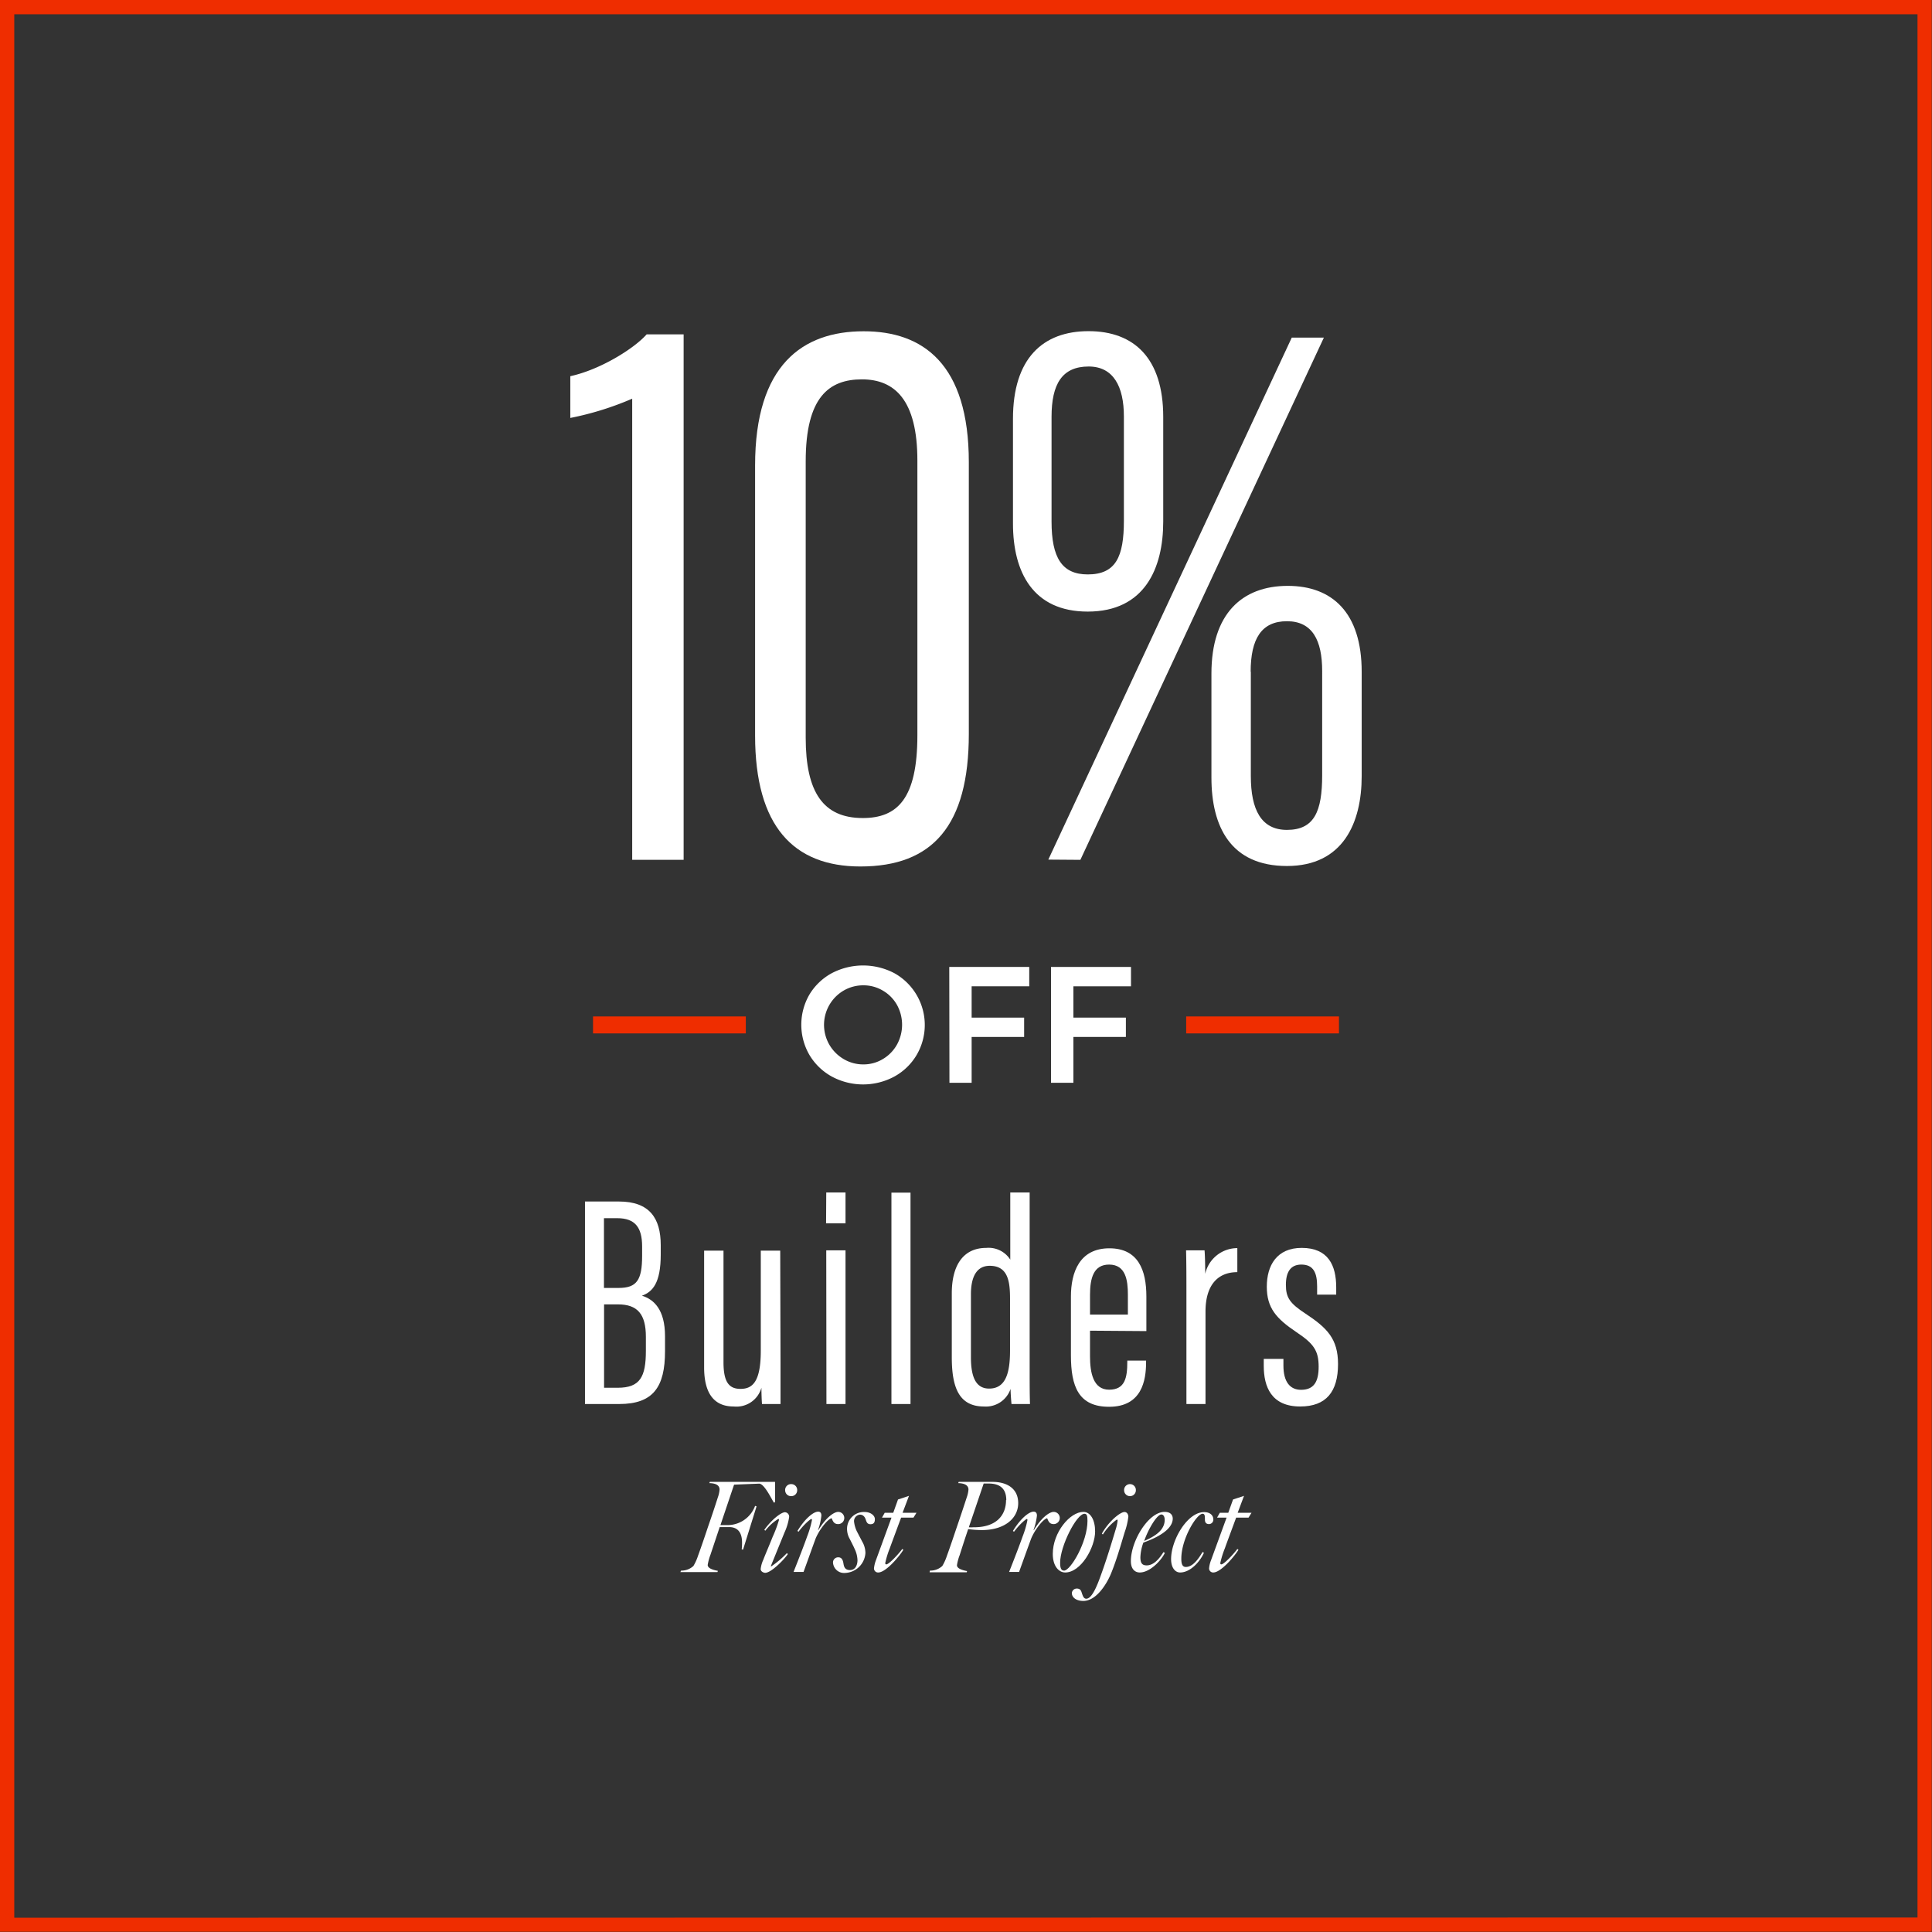 <svg xmlns="http://www.w3.org/2000/svg" viewBox="0 0 329.04 329.04"><rect x="0" y="0" width="329.04" height="329.04" fill="#333333" stroke="none"/><title>10percentoff</title><g id="bcefc2d6-39c8-4601-8e74-45e0b26b21d4" data-name="Layer 2"><g id="a0e3a4ec-01d2-4ba5-9322-472d5b9f5c9c" data-name="Layer 8"><path d="M107.67,146.44V67.9a51.81,51.81,0,0,1-10.54,3.28V64.07c5.07-1.1,10.81-4.66,13-7.12h6.3v89.49Z" fill="#fff"/><path d="M165,78.71V125c0,15.6-6.16,22.57-18.47,22.57-11.36,0-17.93-6.84-17.93-22.3v-46c0-17.1,8.08-22.85,18.47-22.85C157.2,56.4,165,62,165,78.71Zm-27.78-.14v47.07c0,9.31,3,13.68,9.72,13.68,5.88,0,9.3-3.28,9.3-14.09V78.43c0-10.26-3.83-13.82-9.44-13.82S137.22,67.62,137.22,78.57Z" fill="#fff"/><path d="M198.11,71V88.83c0,7.94-3.15,15.33-12.86,15.33-9.31,0-12.73-6.71-12.73-15V71.32c0-10.26,5.07-14.92,12.87-14.92S198.11,61.06,198.11,71Zm-19.57,75.4L220,57.5h5.47L184,146.44Zm.55-75.4V88.83c0,6.16,1.78,9,6.16,9,4.79,0,6.16-3,6.16-9.16V70.91c0-5.07-1.78-8.49-6-8.49C180.87,62.42,179.09,65.43,179.09,71Zm52.82,43.38v17.79c0,7.94-3.15,15.32-12.73,15.32s-12.86-6.7-12.86-15.05V114.69c0-10.12,5.2-14.91,13-14.91C226.85,99.78,231.91,104.3,231.91,114.42Zm-18.88,0v17.79c0,5.75,1.78,9.17,6.15,9.17,4.66,0,6-3.15,6-9.31V114.28c0-5.2-1.65-8.48-6-8.48S213,108.81,213,114.42Z" fill="#fff"/><path d="M99.63,204.63h5.78c5.21,0,7.12,2.84,7.12,7.44v1.6c0,4.85-1.39,6.35-3.2,7,2,.62,3.93,2.32,3.93,6.92v2.53c0,6.09-2,9-7.8,9H99.63Zm5.73,14.72c3.09,0,4-1.34,4-5.47v-1.6c0-3.21-1.18-4.81-4.23-4.81h-2.27v11.88Zm-2.48,17h2.32c3.82,0,4.8-1.86,4.8-6.3v-2.38c0-3.87-1.44-5.52-4.75-5.52h-2.37Z" fill="#fff"/><path d="M132.93,232.21c0,3.25,0,5.73,0,6.91h-3.15c-.05-.46-.1-1.8-.1-2.78a4.41,4.41,0,0,1-4.7,3.2c-2.07,0-5.06-.78-5.06-6.66V213h3.3V232c0,3.3.88,4.54,2.89,4.54s3.46-1.13,3.46-6.5V213h3.31Z" fill="#fff"/><path d="M140.72,203.09H144v5.26h-3.31Zm0,9.86H144v26.17h-3.25Z" fill="#fff"/><path d="M151.82,239.12v-36h3.25v36Z" fill="#fff"/><path d="M175.36,203.09v29.43c0,2.89,0,5.11.06,6.6h-3.15c-.05-.46-.16-1.91-.16-2.58a4.43,4.43,0,0,1-4.54,3c-4.34,0-5.47-3.41-5.47-8.42V220.28c0-4.65,1.85-7.75,5.88-7.75a4.38,4.38,0,0,1,4.08,2V203.09Zm-10,28.08c0,3.51.93,5.32,3.1,5.32,2.89,0,3.56-2.79,3.56-6.5v-8.78c0-2.89-.31-5.63-3.46-5.63-2.22,0-3.2,1.86-3.2,4.85Z" fill="#fff"/><path d="M185.64,226.63V231c0,2.73.52,5.68,3.25,5.68s3.1-2.07,3.1-4.75v-.21h3.2V232c0,3.1-.72,7.59-6.3,7.59-5.21,0-6.5-3.46-6.5-8.78v-10c0-4.08,1.44-8.21,6.55-8.21,4.91,0,6.3,3.72,6.3,8.21v5.89Zm6.45-2.74v-3.4c0-2.43-.36-5.12-3.2-5.12-2.63,0-3.25,2.28-3.25,5.17v3.35Z" fill="#fff"/><path d="M210.73,216.66c-3.3,0-5.42,2.17-5.42,6.72v15.74h-3.25V221.88c0-4.23,0-6.71-.06-8.93h3.15c.06.72.11,2.22.11,4a5.6,5.6,0,0,1,5.47-4.38Z" fill="#fff"/><path d="M218.58,231.43v1.14c0,2.78,1.13,4.13,3,4.13,2.17,0,3-1.35,3-3.93,0-2.73-.83-3.92-3.77-5.88-3.46-2.33-5.06-4.13-5.06-7.75s1.7-6.61,5.94-6.61c4.54,0,5.88,3,5.88,6.72v1.24h-3.25v-1.4c0-2.32-.62-3.72-2.69-3.72-1.85,0-2.63,1.29-2.63,3.46s.67,3.15,3.36,4.91c3.66,2.42,5.52,4.28,5.52,8.57,0,4.7-2,7.23-6.45,7.23-4.91,0-6.2-3.36-6.2-6.92v-1.19Z" fill="#fff"/><path d="M116,267.49a3,3,0,0,0,2.1-.79,8.79,8.79,0,0,0,.79-1.76c.68-1.86,1.47-4.24,1.66-4.81.64-1.85,1.11-3.24,1.7-5.09a5.15,5.15,0,0,0,.3-1.34c0-.94-1-1.09-1.75-1.11l.09-.21H132v3.47l-.21.06c-.58-1-1.7-3.27-2.53-3.23l-4.24.17-2.32,6.89h1.13a5,5,0,0,0,4.77-3.27l.25.08-2.3,7.37-.23-.05a9.81,9.81,0,0,0,.06-1c0-.51.09-2.79-2.19-2.79h-1.62L121,264.79a8.55,8.55,0,0,0-.47,1.74c0,.6,1,.87,1.73,1l-.07.21h-6.32Z" fill="#fff"/><path d="M129.55,267.23a5.09,5.09,0,0,1,.45-1.59c.38-1,1.17-2.81,1.59-3.9a21.35,21.35,0,0,0,1.07-2.85c0-.19,0-.19-.13-.19a8.19,8.19,0,0,0-2.19,2l-.17-.15c1.17-1.66,2.83-3,3.53-3a.76.76,0,0,1,.7.81,9.65,9.65,0,0,1-.8,2.66l-2.32,5.7.06.06a16.33,16.33,0,0,0,2.68-2.27l.15.17c-.43.7-2.75,3.19-3.87,3.19C129.81,267.81,129.55,267.51,129.55,267.23Zm4.17-13.38a1,1,0,0,1,1.05-1.09,1,1,0,0,1,1,1.05,1,1,0,0,1-1,1A1,1,0,0,1,133.72,253.85Z" fill="#fff"/><path d="M137.47,261.66a16.36,16.36,0,0,0,.81-2.75c0-.14,0-.21-.11-.21s-1.13.77-2.17,2.17l-.19-.13c1.34-2.19,2.76-3.29,3.53-3.29.32,0,.55.17.55.68a10.38,10.38,0,0,1-.57,2.44l.06,0c1.47-2.38,2.79-3.08,3.37-3.08a1,1,0,1,1,0,2.08c-.77,0-.92-.57-1.11-1-.76.17-2.28,2.22-2.79,3.62-.81,2.21-1.36,3.79-2,5.53h-1.7C136.08,265.38,137,263,137.47,261.66Z" fill="#fff"/><path d="M141.87,266.13a.87.87,0,0,1,.92-.9c.55,0,.76.45.85,1s.21,1.17,1.13,1.17,1.27-.89,1.27-1.68a4.75,4.75,0,0,0-.49-1.93c-.15-.37-.53-1.09-.81-1.66a3.45,3.45,0,0,1-.48-1.71,2.87,2.87,0,0,1,3-2.91c1,0,1.74.59,1.74,1.21s-.23.87-.76.87-.66-.38-.79-.78-.4-.85-1-.85a1.11,1.11,0,0,0-1,1.14,5.06,5.06,0,0,0,.64,2c.15.32.53,1,.72,1.39a3.91,3.91,0,0,1,.58,2,3.62,3.62,0,0,1-3.47,3.4A1.89,1.89,0,0,1,141.87,266.13Z" fill="#fff"/><path d="M148.85,267.11a5.36,5.36,0,0,1,.34-1.41l2.64-7.23h-1.62l.47-.83h1.45l.81-2.26,1.87-.62-1.09,2.88h2.37l-.52.83h-2.1c-.81,2.17-1.66,4.47-1.92,5.19a15.26,15.26,0,0,0-.78,2.53c0,.19.06.24.17.24.49,0,2.21-1.9,2.72-2.62l.19.13c-.49.87-2.91,3.87-4.28,3.87A.69.69,0,0,1,148.85,267.11Z" fill="#fff"/><path d="M158.38,267.49a3,3,0,0,0,2.11-.79,8.79,8.79,0,0,0,.79-1.76c.68-1.86,1.46-4.24,1.66-4.81.63-1.85,1.1-3.24,1.7-5.09a5.15,5.15,0,0,0,.3-1.34c0-.94-1.05-1.09-1.75-1.11l.09-.21c1.44,0,3.57,0,5.76,0,2.37,0,4.37,1.06,4.37,3.62s-2.28,4.59-6.22,4.59a17.3,17.3,0,0,1-2.3-.17c-.53,1.58-.83,2.49-1.44,4.41a8.55,8.55,0,0,0-.47,1.74c0,.6,1,.87,1.72,1l-.06.21h-6.32Zm13-12c0-2.3-1.49-2.83-3-2.83-.25,0-.59,0-.85,0L165,260.11a5.23,5.23,0,0,0,.77,0C169.68,260.15,171.34,258.08,171.34,255.47Z" fill="#fff"/><path d="M174.17,261.66a16.36,16.36,0,0,0,.81-2.75c0-.14,0-.21-.11-.21s-1.12.77-2.17,2.17l-.19-.13c1.34-2.19,2.77-3.29,3.53-3.29.32,0,.56.17.56.68a10.47,10.47,0,0,1-.58,2.44l.07,0c1.46-2.38,2.78-3.08,3.36-3.08a1,1,0,1,1,0,2.08c-.77,0-.91-.57-1.11-1-.76.17-2.27,2.22-2.78,3.62-.81,2.21-1.37,3.79-2,5.53h-1.7C172.79,265.38,173.7,263,174.17,261.66Z" fill="#fff"/><path d="M179.3,264.66c0-3.68,2.93-7.17,5.21-7.17,1.19,0,2,1.34,2,3.32,0,2.72-2.4,7-5.1,7C180.32,267.81,179.3,266.72,179.3,264.66Zm5.91-5.62c0-.93-.12-1.23-.51-1.23-1.36,0-4.15,5.53-4.15,8.34,0,1,.22,1.34.68,1.34C182.32,267.49,185.21,262.64,185.21,259Z" fill="#fff"/><path d="M182.55,271.32a.83.83,0,0,1,.85-.77c.73,0,.77.58.9.92s.27.81.7.81c1,0,1.89-2.34,2.49-4,.85-2.34,1.62-4.79,2.62-8.13a8.3,8.3,0,0,0,.23-1.13c0-.19,0-.21-.15-.21a9,9,0,0,0-2.36,2.53l-.17-.15c1.19-2.13,3.15-3.68,3.85-3.68.39,0,.64.34.66.79a12,12,0,0,1-.62,2.63c-.44,1.41-1.34,4.69-2.38,7.18-.79,1.85-2.53,4.55-4.68,4.55C183.19,272.64,182.55,272,182.55,271.32Zm8.9-17.47a1,1,0,0,1,1-1.09,1,1,0,0,1,1,1.05,1,1,0,0,1-1,1A1,1,0,0,1,191.45,253.85Z" fill="#fff"/><path d="M192.6,265.87c0-3.42,3-8.38,5.74-8.38,1.13,0,1.39.66,1.39,1.15,0,1.06-.9,2.61-5,4.08a8,8,0,0,0-.51,2.49c0,1,.29,1.39,1.08,1.39,1.07,0,2-.9,2.85-2.26l.24.13c-.6,1.28-2.53,3.34-4.28,3.34C193.38,267.81,192.6,267.32,192.6,265.87Zm5.76-7c0-.64-.27-.94-.57-.94-.72,0-2.19,2.39-2.92,4.51C197.34,261.4,198.36,260.25,198.36,258.83Z" fill="#fff"/><path d="M199.45,265.53c0-3.23,2.76-8,5.62-8,1.17,0,1.57.7,1.57,1.21a.75.75,0,0,1-.72.83c-.39,0-.71-.17-.71-.76s0-1-.4-1c-1,0-3.62,4.23-3.62,7.66,0,.87.17,1.4.77,1.4,1.13,0,2.06-1.21,2.85-2.55l.23.13c-.59,1.38-2.23,3.36-4.06,3.36C200.21,267.81,199.45,267.09,199.45,265.53Z" fill="#fff"/><path d="M205.92,267.11a5,5,0,0,1,.34-1.41l2.64-7.23h-1.62l.47-.83h1.44l.81-2.26,1.87-.62-1.08,2.88h2.36l-.51.83h-2.11c-.8,2.17-1.66,4.47-1.91,5.19a15.62,15.62,0,0,0-.79,2.53c0,.19.07.24.17.24.49,0,2.21-1.9,2.73-2.62l.19.13c-.49.87-2.92,3.87-4.28,3.87A.69.69,0,0,1,205.92,267.11Z" fill="#fff"/><path d="M152.33,165.75a10.1,10.1,0,0,1,3.79,13.91,10,10,0,0,1-3.79,3.68,11.24,11.24,0,0,1-10.68,0,10.1,10.1,0,0,1-3.8-3.68,10.24,10.24,0,0,1,0-10.27,10,10,0,0,1,3.8-3.64,11.46,11.46,0,0,1,10.68,0Zm-8.64,2.95a6.77,6.77,0,0,0-2.44,9.23,6.85,6.85,0,0,0,2.45,2.45,6.51,6.51,0,0,0,3.34.9,6.35,6.35,0,0,0,3.3-.9,6.59,6.59,0,0,0,2.41-2.45,7,7,0,0,0,0-6.81,6.51,6.51,0,0,0-2.41-2.42,6.43,6.43,0,0,0-3.3-.89A6.64,6.64,0,0,0,143.69,168.7Z" fill="#fff"/><path d="M161.67,164.68h13.62l0,3.3h-9.81v5.33h8.94v3.29h-8.94v7.81h-3.78Z" fill="#fff"/><path d="M179,164.68h13.62l0,3.3h-9.81v5.33h8.94v3.29h-8.94v7.81H179Z" fill="#fff"/><rect x="101" y="173.11" width="26.02" height="2.89" fill="#ef2d00"/><rect x="202.02" y="173.11" width="26.02" height="2.89" fill="#ef2d00"/><path d="M329,329H0V0H329Zm-2.43-2.43V2.43H2.43V326.61" fill="#ef2d00"/></g></g></svg>